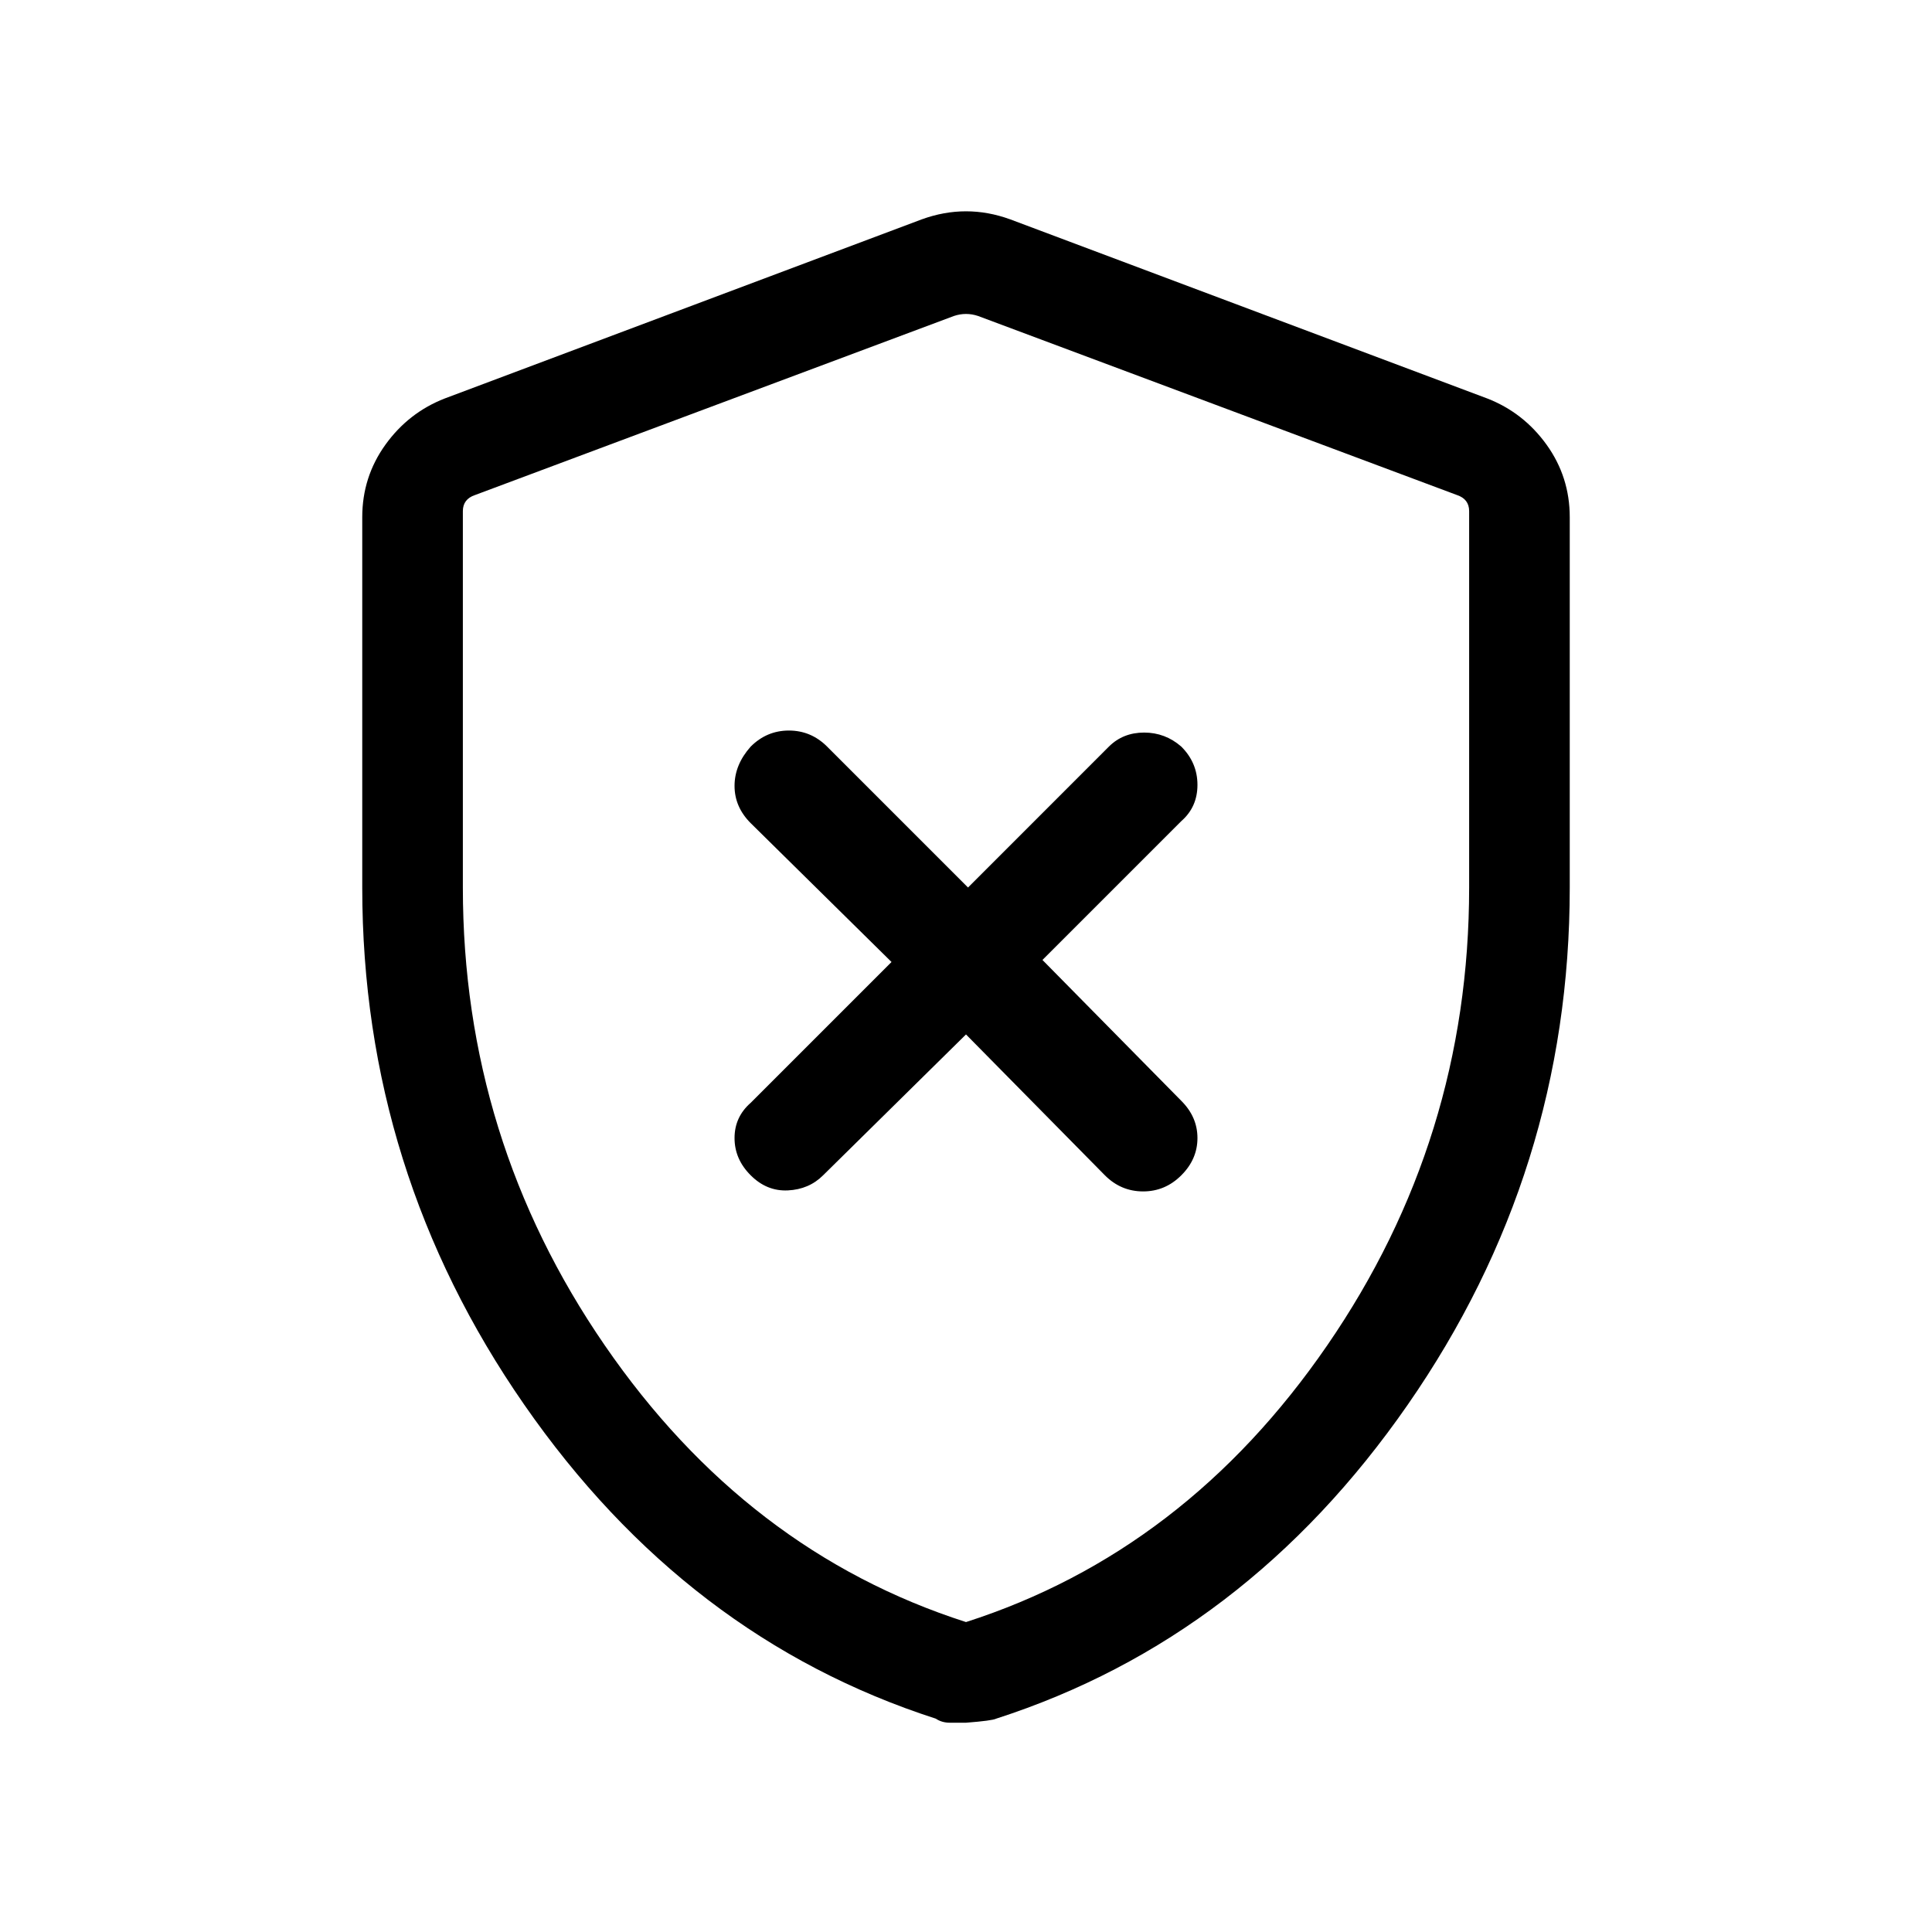<svg xmlns="http://www.w3.org/2000/svg" height="40" width="40"><path d="m20 21.417 2.875 2.916q.333.334.792.334.458 0 .791-.334.334-.333.334-.771 0-.437-.334-.77l-2.875-2.917L24.458 17q.334-.292.334-.75t-.334-.792q-.333-.291-.77-.291-.438 0-.73.291l-2.916 2.917-2.917-2.917q-.333-.333-.792-.333-.458 0-.791.333-.334.375-.334.813 0 .437.334.771l2.916 2.875-2.916 2.916q-.334.292-.334.729 0 .438.334.771.333.334.77.313.438-.021.73-.313Zm0 14.25h-.333q-.167 0-.292-.084-5.167-1.666-8.521-6.5Q7.5 24.25 7.5 18.375v-7.667q0-.833.479-1.5.479-.666 1.229-.958l9.875-3.708q.459-.167.917-.167t.917.167l9.875 3.708q.75.292 1.229.958.479.667.479 1.5v7.667q0 5.875-3.354 10.708-3.354 4.834-8.521 6.5-.083.042-.625.084Zm0-2.084q4.542-1.458 7.479-5.729 2.938-4.271 2.938-9.479v-7.792q0-.125-.063-.208-.062-.083-.187-.125L20.25 6.542Q20.125 6.5 20 6.5t-.25.042L9.833 10.25q-.125.042-.187.125-.063.083-.063.208v7.792q0 5.208 2.938 9.479 2.937 4.271 7.479 5.729Zm0-13.541Z"/></svg>